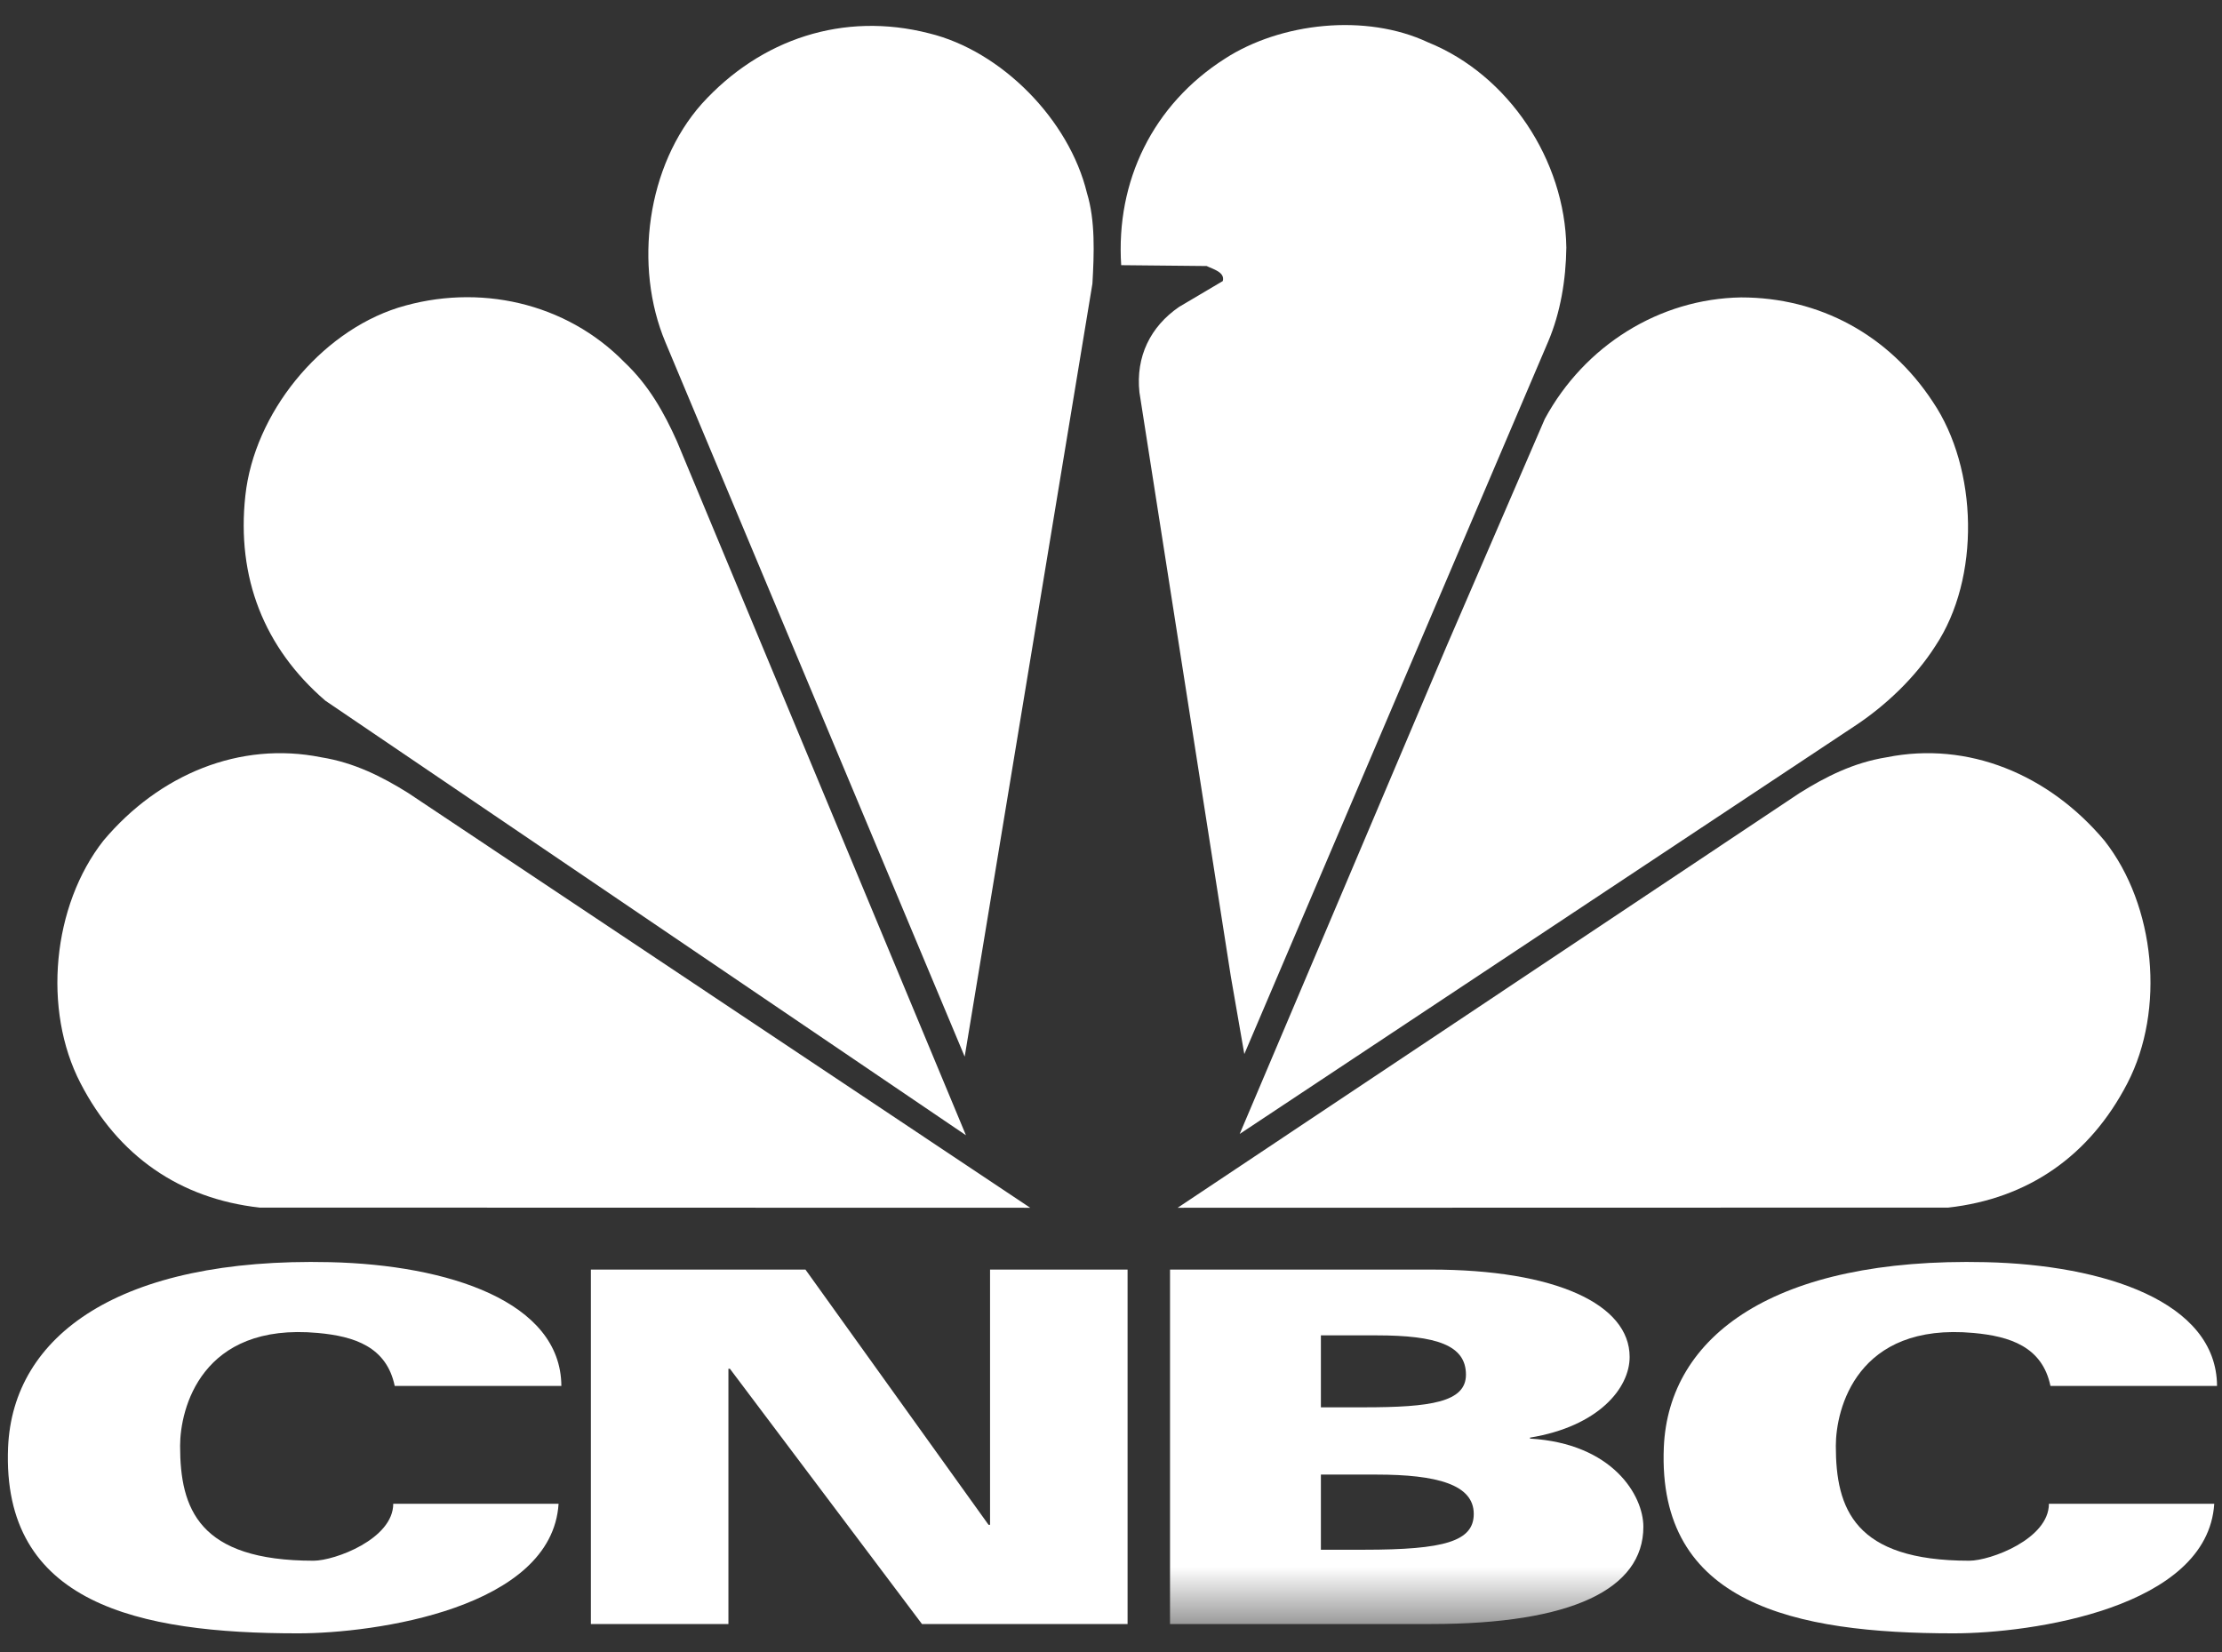 <?xml version="1.0" encoding="UTF-8" standalone="no"?>
<svg width="39px" height="29px" viewBox="0 0 39 29" version="1.1" xmlns="http://www.w3.org/2000/svg" xmlns:xlink="http://www.w3.org/1999/xlink">
    <rect x="0" y="0" width="39" height="29" fill="#333333" stroke="none"/>
    <!-- Generator: Sketch 41 (35326) - http://www.bohemiancoding.com/sketch -->
    <title>Group</title>
    <desc>Created with Sketch.</desc>
    <defs>
        <polygon id="path-1" points="0.098 0.034 0.098 28.509 37.796 28.509 37.796 0.034"></polygon>
    </defs>
    <g id="Page-1" stroke="none" stroke-width="1" fill="none" fill-rule="evenodd">
        <g id="Group">
            <g id="Group-4" transform="translate(0, 22.028)" fill="#FFFFFF">
                <path d="M6.928,2.302 C6.785,1.613 6.217,1.43 5.581,1.372 C3.526,1.182 3.161,2.71 3.161,3.354 C3.161,4.457 3.486,5.37 5.503,5.37 C5.875,5.37 6.902,4.989 6.902,4.37 L9.804,4.37 C9.687,6.205 6.584,6.645 5.231,6.645 C2.427,6.645 0.026,6.126 0.142,3.379 C0.225,1.419 2.088,0.043 5.794,0.129 C7.86,0.177 9.844,0.817 9.853,2.302 L6.928,2.302" id="Fill-1"></path>
                <path d="M35.989,2.302 C35.846,1.613 35.277,1.43 34.641,1.372 C32.586,1.182 32.222,2.71 32.222,3.354 C32.222,4.457 32.546,5.37 34.564,5.37 C34.935,5.37 35.962,4.989 35.962,4.37 L38.864,4.37 C38.748,6.205 35.644,6.645 34.291,6.645 C31.487,6.645 29.087,6.126 29.203,3.379 C29.286,1.419 31.149,0.043 34.854,0.129 C36.92,0.177 38.905,0.817 38.913,2.302 L35.989,2.302" id="Fill-3"></path>
            </g>
            <polyline id="Fill-5" fill="#FFFFFF" points="10.371 22.287 14.137 22.287 17.351 26.768 17.377 26.768 17.377 22.287 19.791 22.287 19.791 28.509 16.182 28.509 12.811 24.028 12.785 24.028 12.785 28.509 10.371 28.509 10.371 22.287"></polyline>
            <g id="Group-9" transform="translate(0.427, 0)">
                <mask id="mask-2" fill="white">
                    <use xlink:href="#path-1"></use>
                </mask>
                <g id="Clip-7"></g>
                <path d="M20.109,22.287 L24.684,22.287 C26.883,22.287 28.176,22.898 28.176,23.821 C28.176,24.366 27.634,25.039 26.427,25.237 L26.427,25.254 C27.881,25.34 28.417,26.254 28.417,26.802 C28.417,27.898 27.156,28.509 24.697,28.509 L20.109,28.509 L20.109,22.287 Z M22.757,24.705 L23.516,24.705 C24.684,24.705 25.303,24.614 25.303,24.132 C25.303,23.615 24.788,23.442 23.736,23.442 L22.757,23.442 L22.757,24.705 Z M22.757,27.205 L23.516,27.205 C24.924,27.205 25.44,27.058 25.44,26.576 C25.44,26.059 24.788,25.886 23.736,25.886 L22.757,25.886 L22.757,27.205 L22.757,27.205 Z" id="Fill-6" fill="#FFFFFF" mask="url(#mask-2)"></path>
            </g>
            <path d="M32.543,12.752 L21.759,19.906 L25.391,11.342 L27.114,7.354 C27.812,6.065 29.126,5.244 30.56,5.221 C31.933,5.221 33.151,5.877 33.924,7.053 C34.719,8.229 34.763,10.151 33.968,11.342 C33.612,11.9 33.085,12.397 32.543,12.752" id="Fill-10" fill="#FFFFFF"></path>
            <path d="M27.173,5.997 L21.84,18.504 L21.603,17.14 L19.999,6.887 C19.932,6.261 20.191,5.733 20.696,5.387 L21.462,4.934 C21.506,4.776 21.283,4.723 21.179,4.67 L19.679,4.655 C19.583,3.178 20.236,1.836 21.499,1.03 C22.479,0.396 23.972,0.23 25.064,0.743 C26.482,1.316 27.47,2.816 27.492,4.346 C27.485,4.912 27.388,5.492 27.173,5.997" id="Fill-11" fill="#FFFFFF"></path>
            <path d="M16.932,18.549 L11.681,6.012 C11.116,4.67 11.354,2.906 12.319,1.821 C13.352,0.682 14.807,0.2 16.307,0.585 C17.577,0.894 18.766,2.1 19.078,3.389 C19.226,3.871 19.204,4.452 19.174,4.979 L16.932,18.549" id="Fill-12" fill="#FFFFFF"></path>
            <path d="M5.71,12.3 C4.633,11.372 4.15,10.136 4.306,8.703 C4.462,7.256 5.613,5.839 6.987,5.402 C8.398,4.965 9.935,5.311 10.96,6.359 C11.391,6.766 11.658,7.249 11.881,7.746 L16.954,19.929 L5.71,12.3" id="Fill-13" fill="#FFFFFF"></path>
            <path d="M4.557,21.199 C3.154,21.042 2.072,20.291 1.413,19.015 C0.744,17.726 0.918,15.898 1.816,14.756 C2.795,13.592 4.211,13.007 5.637,13.294 C6.219,13.387 6.707,13.635 7.165,13.921 L18.082,21.202 L4.557,21.199" id="Fill-14" fill="#FFFFFF"></path>
            <path d="M34.195,21.199 C35.599,21.042 36.679,20.291 37.34,19.015 C38.007,17.726 37.834,15.898 36.936,14.756 C35.957,13.592 34.541,13.007 33.114,13.294 C32.533,13.387 32.045,13.635 31.587,13.921 L20.67,21.202 L34.195,21.199" id="Fill-15" fill="#FFFFFF"></path>
        </g>
    </g>
</svg>